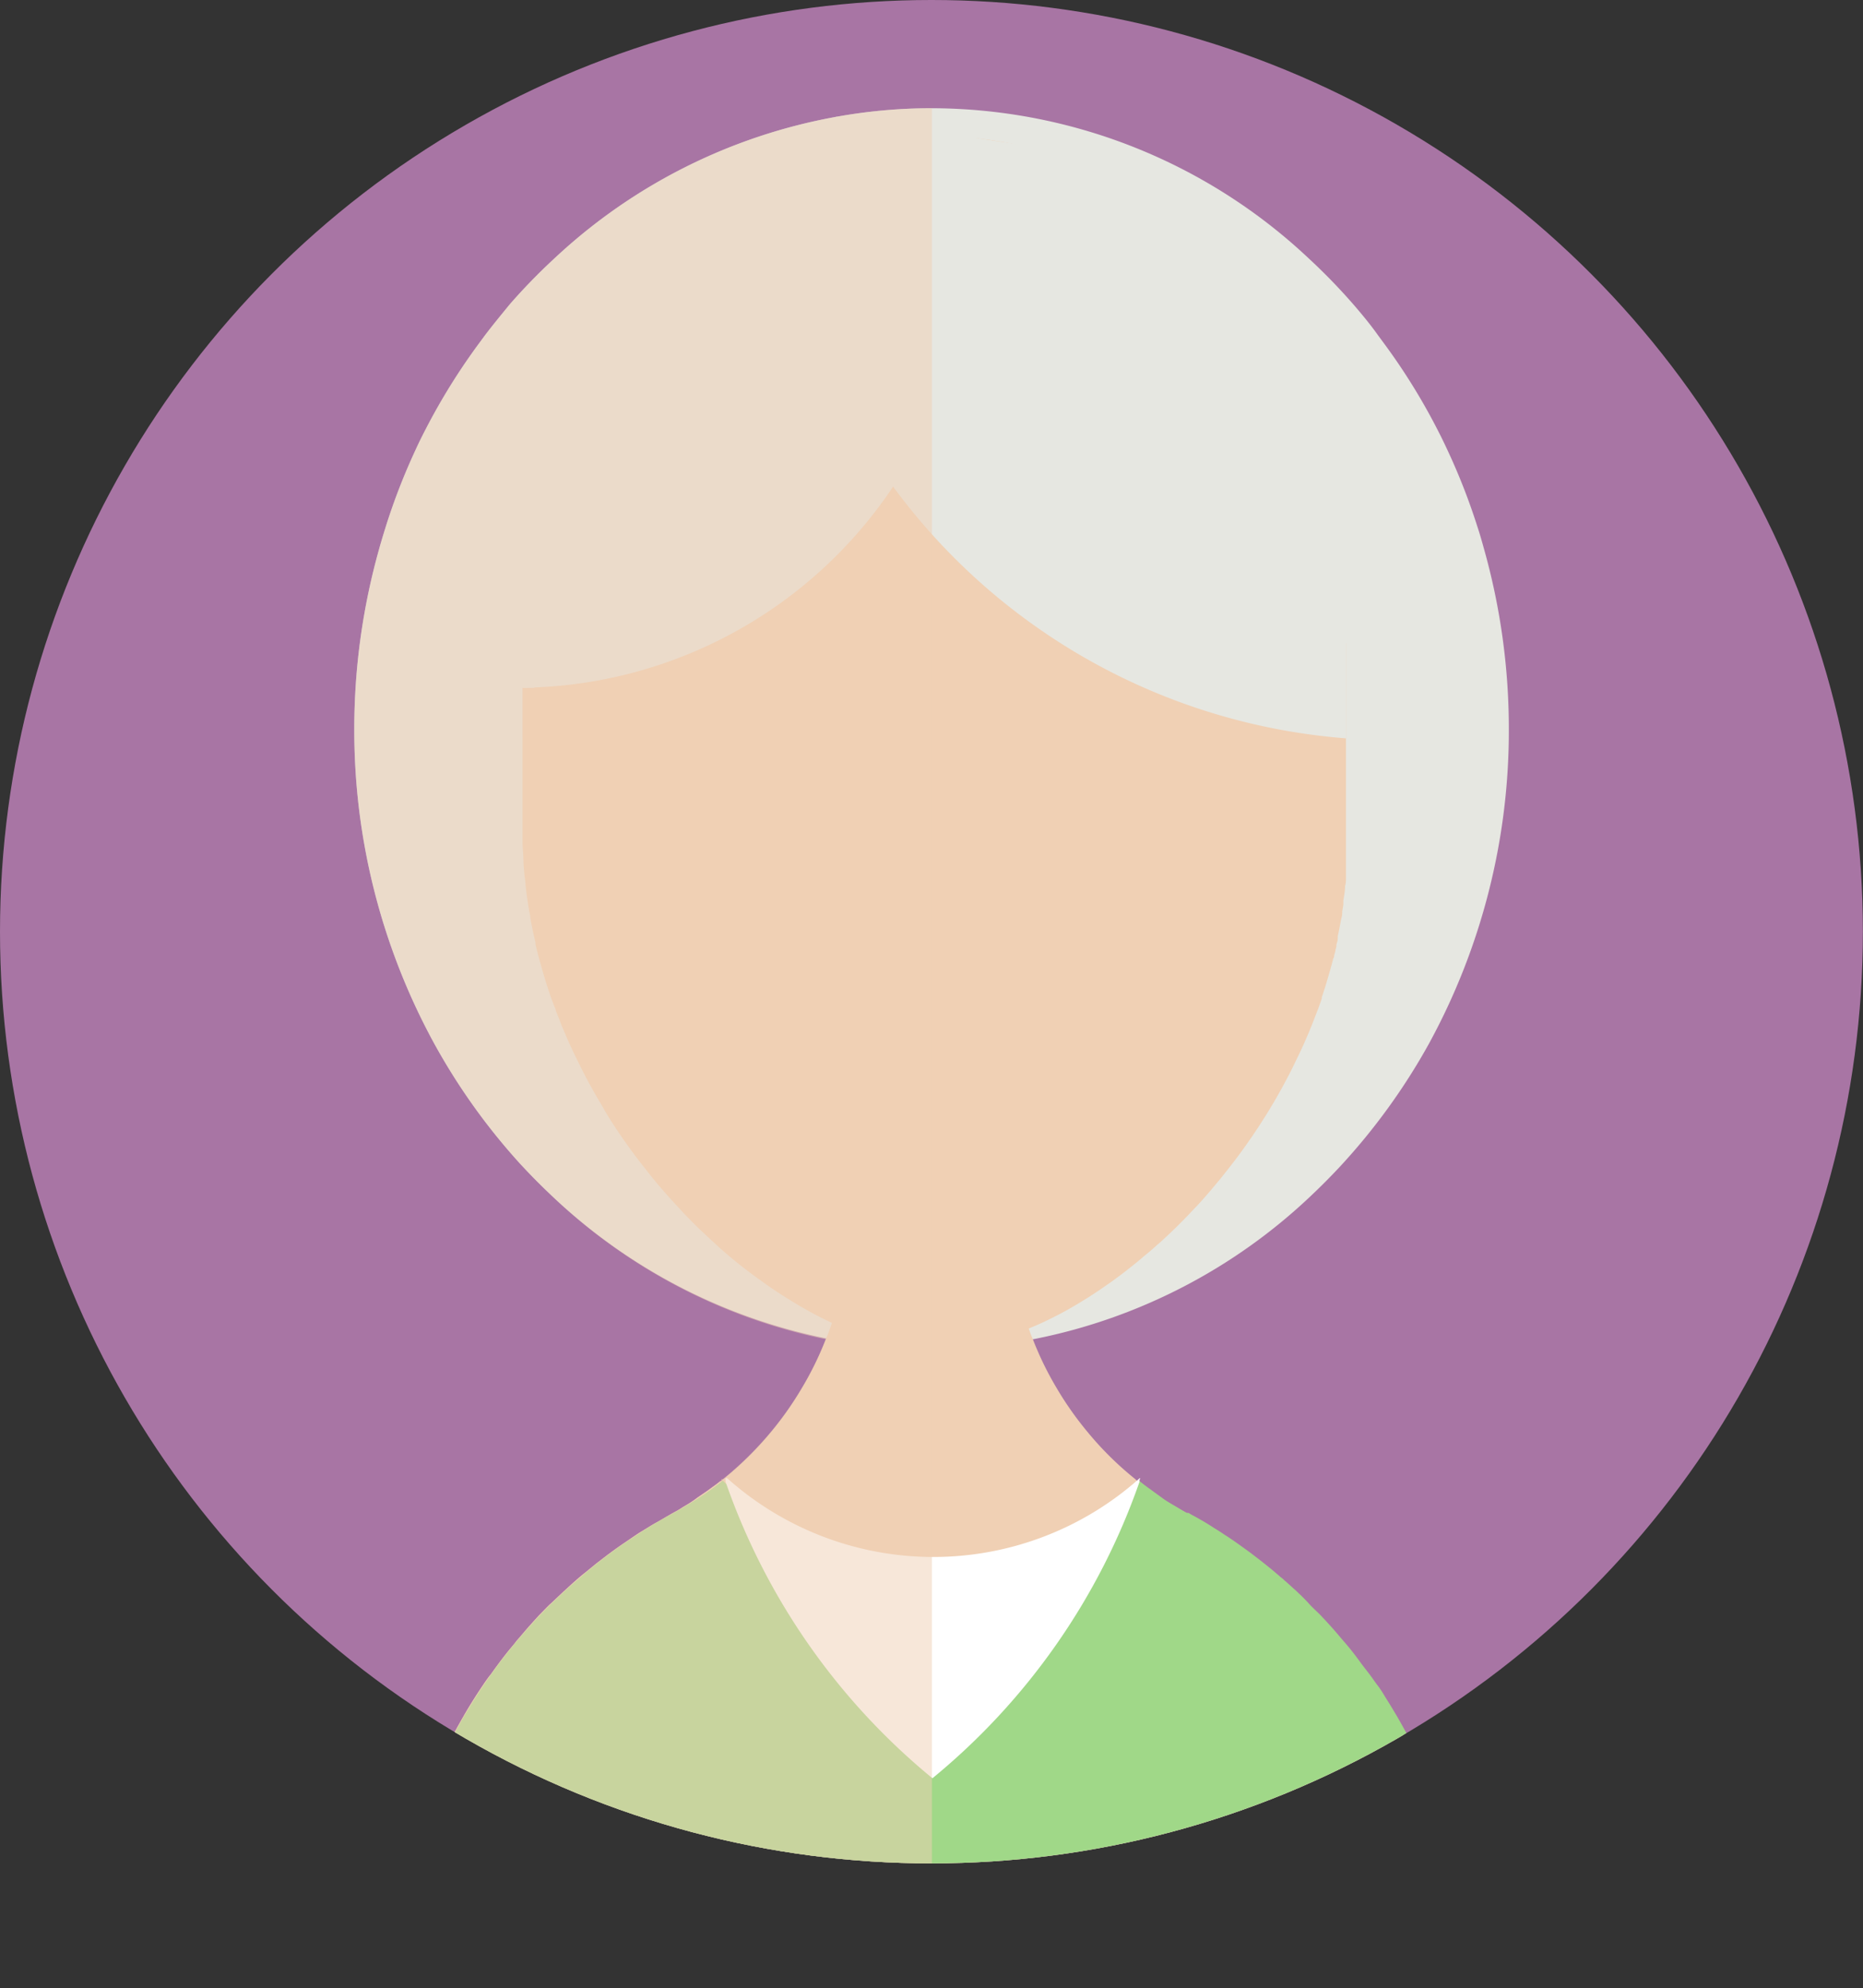 <svg xmlns="http://www.w3.org/2000/svg" xmlns:xlink="http://www.w3.org/1999/xlink" viewBox="0 0 149.29 159.29"><rect x="0" y="0" width="149.29" height="159.29" fill="#333333" stroke="none"/><defs><style>.cls-1{fill:#a875a4;}.cls-2{isolation:isolate;}.cls-3{clip-path:url(#clip-path);}.cls-4{fill:#e6e7e1;}.cls-5,.cls-8{fill:#f0d0b4;}.cls-6{fill:#a0d888;}.cls-7{fill:#fff;}.cls-8{opacity:0.5;mix-blend-mode:multiply;}</style><clipPath id="clip-path"><circle class="cls-1" cx="74.64" cy="74.64" r="74.64"/></clipPath></defs><title>img-avatar-slug-4</title><g class="cls-2"><g id="Layer_2" data-name="Layer 2"><g id="Layer_6" data-name="Layer 6"><circle class="cls-1" cx="74.64" cy="74.64" r="74.64"/><g class="cls-3"><path class="cls-4" d="M120.91,58.36a52.3,52.3,0,0,1-6.44,25.32,50.39,50.39,0,0,1-7,9.68c-.78.84-1.59,1.66-2.42,2.44A44.83,44.83,0,0,1,83,107.25a43.16,43.16,0,0,1-4.85.67h0c-1.13.09-2.28.14-3.44.14h-.06c-1.15,0-2.3,0-3.43-.14h0a44,44,0,0,1-4.78-.65A44.82,44.82,0,0,1,43.94,95.53c-.78-.74-1.54-1.52-2.28-2.32a50.39,50.39,0,0,1-7-9.86,52.35,52.35,0,0,1-6.27-25,53.23,53.23,0,0,1,2-14.4c.17-.62.36-1.23.55-1.84A50.55,50.55,0,0,1,33.32,36c.25-.55.52-1.09.8-1.63a50.69,50.69,0,0,1,4.31-6.92l.42-.57c.65-.86,1.34-1.69,2-2.5a47.67,47.67,0,0,1,3.58-3.68A44.59,44.59,0,0,1,67,9.36a42.94,42.94,0,0,1,7.64-.69h.06a44.21,44.21,0,0,1,30.14,12,47.71,47.71,0,0,1,3.58,3.68c.7.81,1.39,1.64,2,2.5l.42.57a49.89,49.89,0,0,1,4.31,6.92c.28.54.55,1.09.8,1.63a50.59,50.59,0,0,1,2.41,6.13c.2.6.38,1.22.55,1.84A53.22,53.22,0,0,1,120.91,58.36Z"/><path class="cls-5" d="M117.92,159.29H31.37a43.1,43.1,0,0,1,2-13.1l0-.13c.08-.25.15-.5.24-.74s.22-.64.34-1,.25-.67.38-1c0-.13.1-.27.16-.4h0c.07-.2.15-.38.24-.57l.42-1,.27-.58.07-.16c0-.07.07-.14.11-.2.26-.58.55-1.14.86-1.7.2-.37.4-.73.61-1.09.48-.85,1-1.68,1.55-2.5.23-.34.46-.69.72-1,.45-.64.93-1.28,1.42-1.89l.49-.59c.08-.11.16-.21.25-.31.29-.33.56-.66.86-1l.26-.29.15-.17.42-.46c.29-.29.56-.58.86-.87h0l.08-.07.54-.51.5-.47.09-.08c.54-.5,1.09-1,1.66-1.45l.88-.72.94-.72c.41-.3.82-.6,1.25-.89s.83-.57,1.26-.85l.33-.2c.33-.2.65-.41,1-.6s.87-.51,1.32-.76h0l.52-.29.31-.2.19-.11h0c.36-.21.7-.44,1-.67l.44-.3c.24-.16.49-.34.73-.52h0l0,0c.22-.15.44-.32.65-.49h0l.06,0,.1-.09a27.06,27.06,0,0,0,3.61-3.5,26.61,26.61,0,0,0,2.74-3.83,25.85,25.85,0,0,0,1.9-3.87c.12-.28.23-.55.33-.83a26.33,26.33,0,0,0,.77-2.55c.16-.61.29-1.23.41-1.86a27.69,27.69,0,0,0,.42-4.83l6.31,0h1.13l5.35,0a27.53,27.53,0,0,0,.41,4.74c.11.64.24,1.26.41,1.88a25.48,25.48,0,0,0,.74,2.51c.1.29.2.57.33.86a25.62,25.62,0,0,0,1.89,3.89,26.31,26.31,0,0,0,2.46,3.51,26,26,0,0,0,3.87,3.83.49.49,0,0,0,.1.09l0,0h0l0,0a6.66,6.66,0,0,0,.55.43,1.47,1.47,0,0,0,.19.15l.07,0,0,0,0,0,0,0,0,0,0,0c.33.25.69.5,1,.73s.6.39.9.57l.83.49.19.11a.74.74,0,0,1,.14.07l.27.15q1,.53,1.86,1.1c.24.14.47.29.69.44l.3.21c.34.21.67.44,1,.68s.66.47,1,.73h0c.78.59,1.55,1.21,2.29,1.85a1.82,1.82,0,0,1,.27.23c.26.22.51.45.77.69a2,2,0,0,1,.2.18c.33.31.67.63,1,1s.68.66,1,1,.42.45.63.68.53.59.78.89.6.69.89,1.05.5.63.73.95.51.68.76,1,.49.69.73,1,.41.6.6.91.36.57.53.86c.36.6.7,1.21,1,1.82s.71,1.34,1,2a41.85,41.85,0,0,1,2.14,5.44c.1.29.19.6.28.91.16.53.3,1.06.43,1.6.07.24.12.49.18.73s0,.2.07.29c.08.35.16.7.22,1.06s.12.6.17.91.11.57.15.86c0,.09,0,.17,0,.26s.07.44.09.66.07.58.11.87.07.66.1,1,.06.58.07.87C117.89,157.26,117.92,158.27,117.92,159.29Z"/><path class="cls-5" d="M107.86,44.21V66.8c0,.33,0,.64,0,1s0,.58,0,.87,0,.52,0,.78,0,.38,0,.56,0,.22,0,.33,0,.42-.07.62c0,.39-.08.78-.14,1.17,0,.1,0,.2,0,.29s-.06.39-.09.59v0a.55.55,0,0,0,0,.11c0,.24-.09.49-.13.73s-.15.78-.23,1.17l0,0a1.27,1.27,0,0,1,0,.17l0,0c0,.17-.07.34-.11.51l0,.11a1.62,1.62,0,0,1-.07.27c0,.15-.07.29-.1.44s0,.17-.07.25,0,.15-.06.21c-.17.67-.37,1.32-.57,2-.1.31-.2.61-.3.92l0,.1-.28.79,0,0-.1.25c-.1.26-.2.52-.3.78s-.25.63-.38.94-.24.55-.36.83l-.06.14c-.14.29-.27.59-.41.87s-.29.6-.44.91l0,0c-.29.58-.6,1.17-.91,1.73l-.44.78a48,48,0,0,1-4.17,6.07q-.31.4-.64.78c-.3.37-.61.73-.92,1.08s-.53.6-.81.88l0,0c-.78.84-1.58,1.64-2.4,2.39-.16.16-.33.31-.51.46s-.55.5-.84.73-.45.38-.68.57c-.59.48-1.17.95-1.77,1.38-.24.19-.5.37-.75.54-.41.29-.82.57-1.24.84-.23.16-.47.3-.7.44l-.11.07c-.79.49-1.6.94-2.39,1.33l-.61.3-.64.29-.81.34-.32.12c-.32.13-.64.25-1,.36s-.81.27-1.21.38l-.84.22-.06,0c-.28.07-.55.13-.83.18l-.22,0c-.23,0-.46.08-.69.11s-.65.09-1,.11l-.33,0-.77,0h0l-.76,0-.29,0c-.23,0-.46,0-.71-.07l-.16,0-.91-.15c-.26,0-.52-.1-.79-.16a23.44,23.44,0,0,1-4.28-1.44,31.29,31.29,0,0,1-3.74-2l-.21-.13c-.55-.34-1.12-.71-1.66-1.09l-.93-.67q-1.46-1.06-2.88-2.32l-.78-.72-.77-.72c-.6-.58-1.19-1.17-1.75-1.8l-.11-.11-.71-.78c-.65-.73-1.29-1.49-1.89-2.28-.24-.29-.46-.58-.68-.87q-1.24-1.64-2.34-3.42l-.58-1c-.23-.38-.45-.77-.67-1.17-.32-.57-.62-1.15-.91-1.74-.47-.92-.91-1.87-1.31-2.83-.1-.23-.2-.46-.28-.69s-.24-.6-.35-.89c0-.14-.11-.28-.15-.42q-.17-.44-.32-.88c-.15-.43-.29-.87-.42-1.31s-.25-.85-.37-1.28-.25-.92-.36-1.4c0,0,0-.1,0-.15s0,0,0,0c-.16-.64-.29-1.29-.41-1.94,0-.24-.09-.49-.12-.74-.11-.64-.2-1.29-.27-1.94,0-.29-.07-.57-.09-.86s-.06-.6-.07-.9c0-.55-.07-1.1-.08-1.66,0-.33,0-.64,0-1V44.21A33.23,33.23,0,0,1,72.82,11h.09l.69,0,1,0h0l1.05,0h.07l.73,0h0l.34,0,.73.06.36,0,.24,0a34.05,34.05,0,0,1,3.81.63,32.74,32.74,0,0,1,6.22,2.08c1,.44,1.93.92,2.86,1.45s1.61,1,2.37,1.49,1.5,1.08,2.21,1.66l.82.69h0a32.25,32.25,0,0,1,4.3,4.53,33,33,0,0,1,7.06,20.19C107.86,44,107.86,44.11,107.86,44.21Z"/><path class="cls-4" d="M77.66,18.87A36.22,36.22,0,0,1,41.43,55.1V41.89a33.06,33.06,0,0,1,9.28-23Z"/><path class="cls-4" d="M107.86,41.89V59.15A49.82,49.82,0,0,1,71.58,39c-4.25-5.79-8-20.53-11.93-14-3.3,5.51-10-5.76-10-6.12L67,9.36,91.09,13q1.22.7,2.37,1.49c.77.52,1.5,1.08,2.21,1.66l.82.69h0a32.25,32.25,0,0,1,4.3,4.53,33,33,0,0,1,7.06,20.19C107.86,41.69,107.86,41.79,107.86,41.89Z"/><path class="cls-4" d="M67.68,16,51.37,22.48,39.54,38V55.1H42.8l21-17.48L72,30.18h4.69L99.09,51.94s11.42-.33,11.42-.83-3.67-20.92-3.67-20.92L94,20.15,76,14.82,68.91,16Z"/><path class="cls-6" d="M117.92,159.29H31.38A43.39,43.39,0,0,1,34,144.35c.12-.33.25-.67.38-1s.26-.65.4-1l.42-1,.27-.58.18-.37c.28-.57.56-1.14.86-1.7.2-.37.4-.73.61-1.09q1.05-1.81,2.27-3.52c.6-.85,1.25-1.68,1.91-2.48.45-.54.91-1.06,1.37-1.57l.15-.17c.42-.45.85-.9,1.29-1.33l.08-.08.54-.51.5-.47c.56-.52,1.15-1,1.75-1.53l.88-.72.94-.72c.41-.3.82-.6,1.25-.89s.85-.56,1.27-.84.86-.55,1.31-.81.88-.51,1.34-.76h0l.52-.29.5-.3h0a25,25,0,0,0,2.93-2l.1.09a23.25,23.25,0,0,0,16.58,6.93h0a23.29,23.29,0,0,0,16.58-6.92l.1-.1,0,0c.26.22.53.42.8.62l0,0,0,0,.09.06c.33.25.69.5,1,.73s.6.39.9.57l.83.49.19.11.08,0,.07,0,.25.15q1,.53,1.86,1.1c.24.14.47.29.69.44l.12.08c.32.2.64.42.95.64l.24.17c.33.24.66.47,1,.73h0c.78.59,1.55,1.2,2.29,1.85a1.82,1.82,0,0,1,.27.23c.26.22.51.45.77.69a2,2,0,0,1,.2.18c.33.31.67.63,1,1s.68.66,1,1,.42.45.63.68.53.59.78.89.6.69.89,1.05.5.63.73.95.51.68.76,1,.49.69.73,1,.41.6.6.91.36.57.53.86a39.5,39.5,0,0,1,2.07,3.84,41.85,41.85,0,0,1,2.14,5.44c.1.29.19.6.28.91.16.53.3,1.06.43,1.6.07.24.12.49.18.73s0,.2.07.29c.08.35.16.7.22,1.06s.12.6.17.91.11.57.15.86c0,.09,0,.17,0,.26s.07.44.09.66.07.58.11.87.07.66.1,1,.06.58.07.87C117.89,157.26,117.92,158.27,117.92,159.29Z"/><path class="cls-7" d="M91.37,118.42a1.19,1.19,0,0,1-.06.16h0a.89.89,0,0,1,0,.14,53.47,53.47,0,0,1-16.59,23.74,53.36,53.36,0,0,1-16.58-23.76l0-.13h0l0-.15.13,0h0a24.8,24.8,0,0,0,33.06,0h0Z"/><path class="cls-8" d="M74.68,8.67V159.29H31.37a43.1,43.1,0,0,1,2-13.1l0-.13c.08-.25.15-.5.24-.74s.22-.64.34-1,.25-.67.38-1c0-.13.1-.27.16-.4h0c.07-.2.15-.38.24-.57l.42-1,.27-.58.07-.16c0-.07.07-.14.11-.2.26-.58.55-1.14.86-1.7.2-.37.4-.73.61-1.09.48-.85,1-1.68,1.55-2.5.23-.34.46-.69.72-1,.45-.64.93-1.28,1.42-1.89l.49-.59c.08-.11.16-.21.25-.31.29-.33.56-.66.86-1l.26-.29.15-.17.42-.46c.29-.29.56-.58.86-.87h0l.08-.07.54-.51.5-.47.09-.08c.54-.5,1.09-1,1.66-1.45l.88-.72.94-.72c.41-.3.82-.6,1.25-.89s.83-.57,1.26-.85l.33-.2c.33-.2.65-.41,1-.6s.87-.51,1.32-.76h0l.52-.29.31-.2.19-.11h0c.36-.21.7-.44,1-.67l.44-.3c.24-.16.49-.34.73-.52h0l0,0c.22-.15.44-.32.65-.49h0l.06,0,0-.15.13,0h0a27.06,27.06,0,0,0,3.61-3.5,26.61,26.61,0,0,0,2.74-3.83,25.85,25.85,0,0,0,1.9-3.87A44.82,44.82,0,0,1,43.94,95.53c-.78-.74-1.54-1.52-2.28-2.32a50.39,50.39,0,0,1-7-9.86,52.35,52.35,0,0,1-6.27-25,53.23,53.23,0,0,1,2-14.4c.17-.62.36-1.23.55-1.84A50.55,50.55,0,0,1,33.32,36c.25-.55.52-1.09.8-1.63a50.69,50.69,0,0,1,4.31-6.92l.42-.57c.65-.86,1.34-1.69,2-2.5a47.67,47.67,0,0,1,3.58-3.68A44.59,44.59,0,0,1,67,9.36a42.94,42.94,0,0,1,7.64-.69Z"/></g></g></g></g></svg>